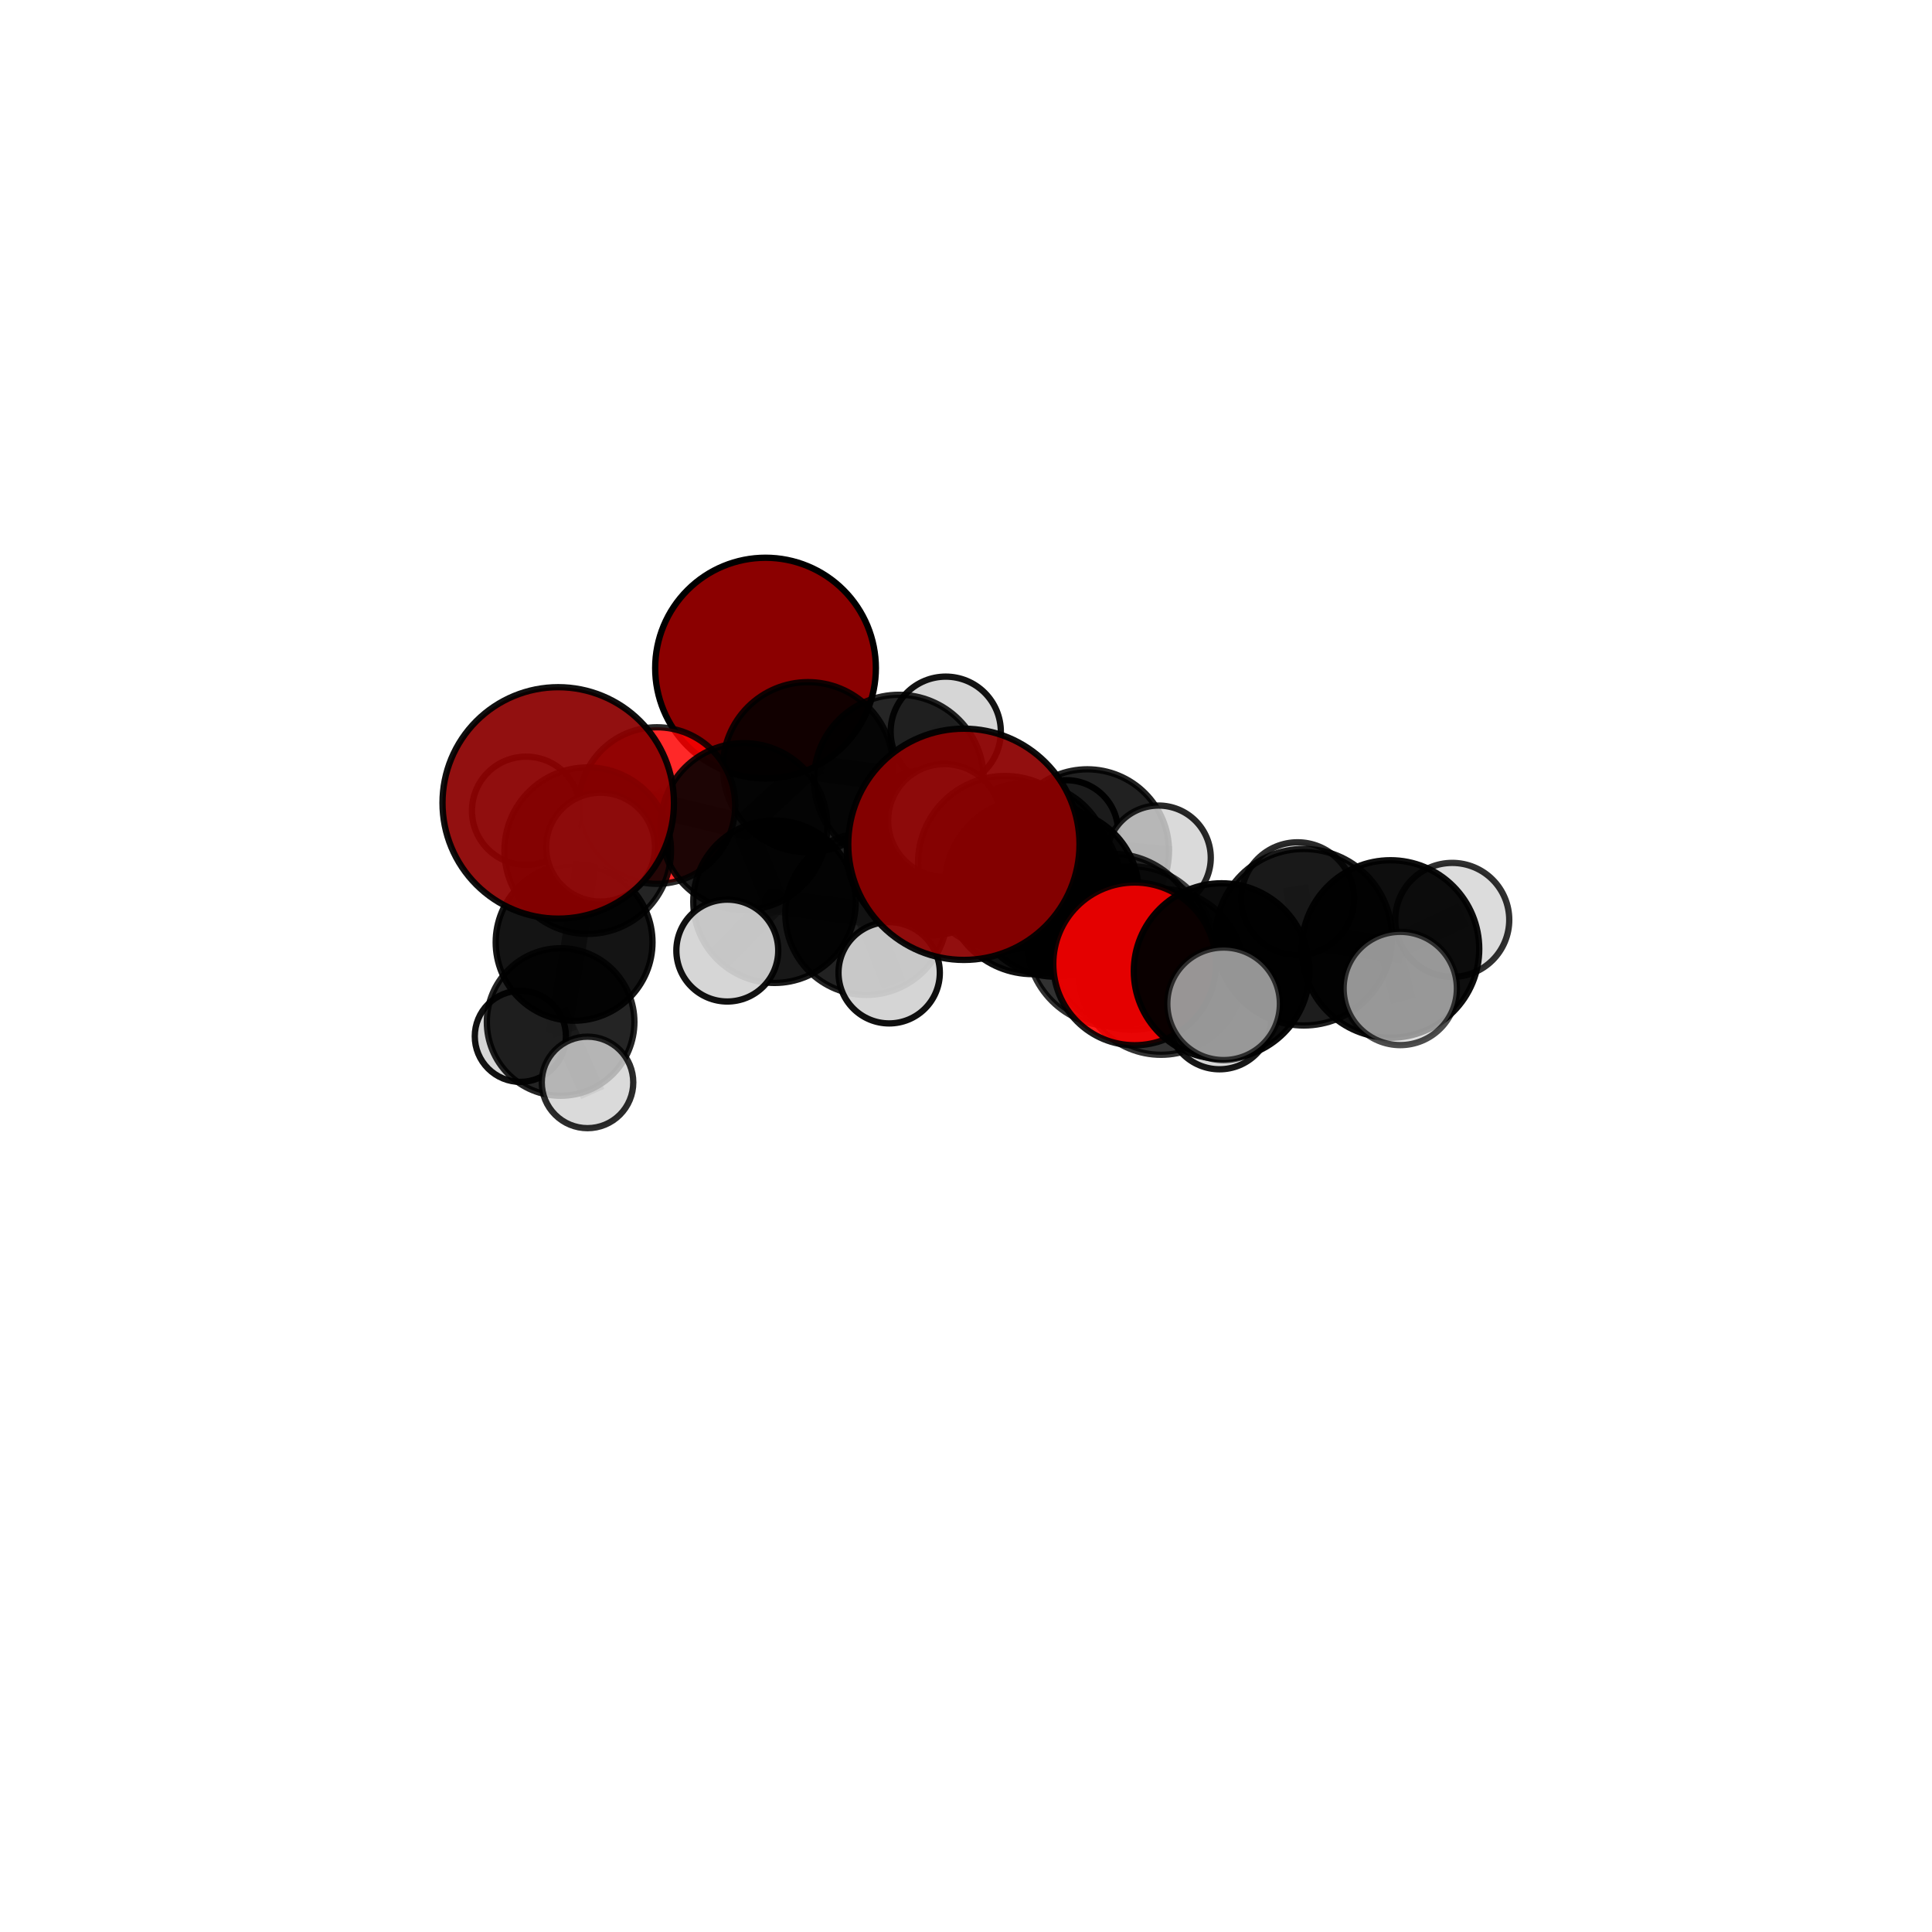<?xml version="1.0" encoding="utf-8" standalone="no"?>
<!DOCTYPE svg PUBLIC "-//W3C//DTD SVG 1.1//EN"
  "http://www.w3.org/Graphics/SVG/1.1/DTD/svg11.dtd">
<svg xmlns:xlink="http://www.w3.org/1999/xlink" width="153pt" height="153pt" viewBox="0 0 153 153" xmlns="http://www.w3.org/2000/svg" version="1.1">
 <defs>
  <style type="text/css">*{stroke-linejoin: round; stroke-linecap: butt}</style>
 </defs>
 <g id="figure_1">
  <g id="patch_1">
   <path d="M 0 153 
L 153 153 
L 153 0 
L 0 0 
L 0 153 
z
" style="fill: none"/>
  </g>
  <g id="patch_2">
   <path d="M 7.2 145.8 
L 145.8 145.8 
L 145.8 7.2 
L 7.2 7.2 
L 7.2 145.8 
z
" style="fill: none"/>
  </g>
  <g id="axes_1">
   <g id="line2d_1">
    <path d="M 76.332 66.863 
L 81.793 70.176 
" clip-path="url(#p1eab726052)" style="fill: none; stroke: #808080; stroke-opacity: 0.773; stroke-width: 2; stroke-linecap: square"/>
   </g>
   <g id="line2d_2">
    <path d="M 81.793 70.176 
L 88.133 74.444 
" clip-path="url(#p1eab726052)" style="fill: none; stroke: #808080; stroke-opacity: 0.736; stroke-width: 2; stroke-linecap: square"/>
   </g>
   <g id="line2d_3">
    <path d="M 60.624 52.907 
L 63.989 60.759 
" clip-path="url(#p1eab726052)" style="fill: none; stroke: #808080; stroke-opacity: 0.729; stroke-width: 2; stroke-linecap: square"/>
   </g>
   <g id="line2d_4">
    <path d="M 63.989 60.759 
L 58.914 65.459 
" clip-path="url(#p1eab726052)" style="fill: none; stroke: #808080; stroke-opacity: 0.702; stroke-width: 2; stroke-linecap: square"/>
   </g>
   <g id="line2d_5">
    <path d="M 89.856 76.332 
L 88.133 74.444 
" clip-path="url(#p1eab726052)" style="fill: none; stroke: #808080; stroke-opacity: 0.732; stroke-width: 2; stroke-linecap: square"/>
   </g>
   <g id="line2d_6">
    <path d="M 89.856 76.332 
L 96.743 76.903 
" clip-path="url(#p1eab726052)" style="fill: none; stroke: #808080; stroke-opacity: 0.742; stroke-width: 2; stroke-linecap: square"/>
   </g>
   <g id="line2d_7">
    <path d="M 96.743 76.903 
L 103.25 74.222 
" clip-path="url(#p1eab726052)" style="fill: none; stroke: #808080; stroke-opacity: 0.748; stroke-width: 2; stroke-linecap: square"/>
   </g>
   <g id="line2d_8">
    <path d="M 96.743 76.903 
L 96.9 79.495 
" clip-path="url(#p1eab726052)" style="fill: none; stroke: #808080; stroke-opacity: 0.747; stroke-width: 2; stroke-linecap: square"/>
   </g>
   <g id="line2d_9">
    <path d="M 52.023 63.794 
L 58.914 65.459 
" clip-path="url(#p1eab726052)" style="fill: none; stroke: #808080; stroke-opacity: 0.696; stroke-width: 2; stroke-linecap: square"/>
   </g>
   <g id="line2d_10">
    <path d="M 52.023 63.794 
L 46.543 67.366 
" clip-path="url(#p1eab726052)" style="fill: none; stroke: #808080; stroke-opacity: 0.695; stroke-width: 2; stroke-linecap: square"/>
   </g>
   <g id="line2d_11">
    <path d="M 46.543 67.366 
L 45.465 74.624 
" clip-path="url(#p1eab726052)" style="fill: none; stroke: #808080; stroke-opacity: 0.662; stroke-width: 2; stroke-linecap: square"/>
   </g>
   <g id="line2d_12">
    <path d="M 46.543 67.366 
L 41.662 64.208 
" clip-path="url(#p1eab726052)" style="fill: none; stroke: #808080; stroke-opacity: 0.699; stroke-width: 2; stroke-linecap: square"/>
   </g>
   <g id="line2d_13">
    <path d="M 46.543 67.366 
L 47.559 67.087 
" clip-path="url(#p1eab726052)" style="fill: none; stroke: #808080; stroke-opacity: 0.702; stroke-width: 2; stroke-linecap: square"/>
   </g>
   <g id="line2d_14">
    <path d="M 81.339 68.532 
L 83.55 70.707 
" clip-path="url(#p1eab726052)" style="fill: none; stroke: #808080; stroke-opacity: 0.69; stroke-width: 2; stroke-linecap: square"/>
   </g>
   <g id="line2d_15">
    <path d="M 81.339 68.532 
L 73.624 67.522 
" clip-path="url(#p1eab726052)" style="fill: none; stroke: #808080; stroke-opacity: 0.685; stroke-width: 2; stroke-linecap: square"/>
   </g>
   <g id="line2d_16">
    <path d="M 81.339 68.532 
L 86.105 67.394 
" clip-path="url(#p1eab726052)" style="fill: none; stroke: #808080; stroke-opacity: 0.678; stroke-width: 2; stroke-linecap: square"/>
   </g>
   <g id="line2d_17">
    <path d="M 83.55 70.707 
L 89.634 75.082 
" clip-path="url(#p1eab726052)" style="fill: none; stroke: #808080; stroke-opacity: 0.685; stroke-width: 2; stroke-linecap: square"/>
   </g>
   <g id="line2d_18">
    <path d="M 83.55 70.707 
L 79.584 68.334 
" clip-path="url(#p1eab726052)" style="fill: none; stroke: #808080; stroke-opacity: 0.715; stroke-width: 2; stroke-linecap: square"/>
   </g>
   <g id="line2d_19">
    <path d="M 73.624 67.522 
L 71.187 61.741 
" clip-path="url(#p1eab726052)" style="fill: none; stroke: #808080; stroke-opacity: 0.697; stroke-width: 2; stroke-linecap: square"/>
   </g>
   <g id="line2d_20">
    <path d="M 73.624 67.522 
L 68.605 72.375 
" clip-path="url(#p1eab726052)" style="fill: none; stroke: #808080; stroke-opacity: 0.675; stroke-width: 2; stroke-linecap: square"/>
   </g>
   <g id="line2d_21">
    <path d="M 86.105 67.394 
L 84.457 65.876 
" clip-path="url(#p1eab726052)" style="fill: none; stroke: #808080; stroke-opacity: 0.667; stroke-width: 2; stroke-linecap: square"/>
   </g>
   <g id="line2d_22">
    <path d="M 86.105 67.394 
L 91.752 67.926 
" clip-path="url(#p1eab726052)" style="fill: none; stroke: #808080; stroke-opacity: 0.672; stroke-width: 2; stroke-linecap: square"/>
   </g>
   <g id="line2d_23">
    <path d="M 89.634 75.082 
L 91.942 76.963 
" clip-path="url(#p1eab726052)" style="fill: none; stroke: #808080; stroke-opacity: 0.68; stroke-width: 2; stroke-linecap: square"/>
   </g>
   <g id="line2d_24">
    <path d="M 89.634 75.082 
L 92.521 77.163 
" clip-path="url(#p1eab726052)" style="fill: none; stroke: #808080; stroke-opacity: 0.658; stroke-width: 2; stroke-linecap: square"/>
   </g>
   <g id="line2d_25">
    <path d="M 79.584 68.334 
L 81.793 70.176 
" clip-path="url(#p1eab726052)" style="fill: none; stroke: #808080; stroke-opacity: 0.741; stroke-width: 2; stroke-linecap: square"/>
   </g>
   <g id="line2d_26">
    <path d="M 79.584 68.334 
L 74.806 64.98 
" clip-path="url(#p1eab726052)" style="fill: none; stroke: #808080; stroke-opacity: 0.744; stroke-width: 2; stroke-linecap: square"/>
   </g>
   <g id="line2d_27">
    <path d="M 71.187 61.741 
L 63.989 60.759 
" clip-path="url(#p1eab726052)" style="fill: none; stroke: #808080; stroke-opacity: 0.711; stroke-width: 2; stroke-linecap: square"/>
   </g>
   <g id="line2d_28">
    <path d="M 71.187 61.741 
L 74.896 57.946 
" clip-path="url(#p1eab726052)" style="fill: none; stroke: #808080; stroke-opacity: 0.718; stroke-width: 2; stroke-linecap: square"/>
   </g>
   <g id="line2d_29">
    <path d="M 68.605 72.375 
L 61.336 71.408 
" clip-path="url(#p1eab726052)" style="fill: none; stroke: #808080; stroke-opacity: 0.666; stroke-width: 2; stroke-linecap: square"/>
   </g>
   <g id="line2d_30">
    <path d="M 68.605 72.375 
L 70.415 77.036 
" clip-path="url(#p1eab726052)" style="fill: none; stroke: #808080; stroke-opacity: 0.655; stroke-width: 2; stroke-linecap: square"/>
   </g>
   <g id="line2d_31">
    <path d="M 91.942 76.963 
L 88.133 74.444 
" clip-path="url(#p1eab726052)" style="fill: none; stroke: #808080; stroke-opacity: 0.706; stroke-width: 2; stroke-linecap: square"/>
   </g>
   <g id="line2d_32">
    <path d="M 91.942 76.963 
L 96.577 80.571 
" clip-path="url(#p1eab726052)" style="fill: none; stroke: #808080; stroke-opacity: 0.677; stroke-width: 2; stroke-linecap: square"/>
   </g>
   <g id="line2d_33">
    <path d="M 61.336 71.408 
L 58.914 65.459 
" clip-path="url(#p1eab726052)" style="fill: none; stroke: #808080; stroke-opacity: 0.679; stroke-width: 2; stroke-linecap: square"/>
   </g>
   <g id="line2d_34">
    <path d="M 61.336 71.408 
L 57.596 75.278 
" clip-path="url(#p1eab726052)" style="fill: none; stroke: #808080; stroke-opacity: 0.658; stroke-width: 2; stroke-linecap: square"/>
   </g>
   <g id="line2d_35">
    <path d="M 103.25 74.222 
L 110.117 75.153 
" clip-path="url(#p1eab726052)" style="fill: none; stroke: #808080; stroke-opacity: 0.754; stroke-width: 2; stroke-linecap: square"/>
   </g>
   <g id="line2d_36">
    <path d="M 103.25 74.222 
L 102.759 71.169 
" clip-path="url(#p1eab726052)" style="fill: none; stroke: #808080; stroke-opacity: 0.751; stroke-width: 2; stroke-linecap: square"/>
   </g>
   <g id="line2d_37">
    <path d="M 45.465 74.624 
L 44.397 80.934 
" clip-path="url(#p1eab726052)" style="fill: none; stroke: #808080; stroke-opacity: 0.61; stroke-width: 2; stroke-linecap: square"/>
   </g>
   <g id="line2d_38">
    <path d="M 110.117 75.153 
L 115.009 72.847 
" clip-path="url(#p1eab726052)" style="fill: none; stroke: #808080; stroke-opacity: 0.76; stroke-width: 2; stroke-linecap: square"/>
   </g>
   <g id="line2d_39">
    <path d="M 110.117 75.153 
L 110.89 78.28 
" clip-path="url(#p1eab726052)" style="fill: none; stroke: #808080; stroke-opacity: 0.757; stroke-width: 2; stroke-linecap: square"/>
   </g>
   <g id="line2d_40">
    <path d="M 44.397 80.934 
L 41.209 82.069 
" clip-path="url(#p1eab726052)" style="fill: none; stroke: #808080; stroke-opacity: 0.572; stroke-width: 2; stroke-linecap: square"/>
   </g>
   <g id="line2d_41">
    <path d="M 44.397 80.934 
L 46.527 85.719 
" clip-path="url(#p1eab726052)" style="fill: none; stroke: #808080; stroke-opacity: 0.574; stroke-width: 2; stroke-linecap: square"/>
   </g>
   <g id="Path3DCollection_1">
    <path d="M 60.624 61.645 
C 62.942 61.645 65.165 60.724 66.803 59.086 
C 68.442 57.447 69.362 55.224 69.362 52.907 
C 69.362 50.589 68.442 48.367 66.803 46.728 
C 65.165 45.089 62.942 44.169 60.624 44.169 
C 58.307 44.169 56.084 45.089 54.446 46.728 
C 52.807 48.367 51.886 50.589 51.886 52.907 
C 51.886 55.224 52.807 57.447 54.446 59.086 
C 56.084 60.724 58.307 61.645 60.624 61.645 
z
" clip-path="url(#p1eab726052)" style="fill: #8b0000; fill-opacity: 0.999; stroke: #000000; stroke-opacity: 0.999; stroke-width: 0.5"/>
    <path d="M 84.457 69.967 
C 85.541 69.967 86.582 69.536 87.349 68.769 
C 88.116 68.002 88.547 66.961 88.547 65.876 
C 88.547 64.792 88.116 63.751 87.349 62.984 
C 86.582 62.217 85.541 61.786 84.457 61.786 
C 83.372 61.786 82.332 62.217 81.565 62.984 
C 80.798 63.751 80.367 64.792 80.367 65.876 
C 80.367 66.961 80.798 68.002 81.565 68.769 
C 82.332 69.536 83.372 69.967 84.457 69.967 
z
" clip-path="url(#p1eab726052)" style="fill: #d3d3d3; stroke: #000000; stroke-width: 0.5"/>
    <path d="M 41.209 85.678 
C 42.166 85.678 43.083 85.297 43.76 84.621 
C 44.437 83.944 44.817 83.026 44.817 82.069 
C 44.817 81.112 44.437 80.195 43.76 79.518 
C 43.083 78.841 42.166 78.461 41.209 78.461 
C 40.252 78.461 39.334 78.841 38.657 79.518 
C 37.98 80.195 37.6 81.112 37.6 82.069 
C 37.6 83.026 37.98 83.944 38.657 84.621 
C 39.334 85.297 40.252 85.678 41.209 85.678 
z
" clip-path="url(#p1eab726052)" style="fill: #d3d3d3; fill-opacity: 0.932; stroke: #000000; stroke-opacity: 0.932; stroke-width: 0.5"/>
    <path d="M 74.896 62.309 
C 76.053 62.309 77.163 61.85 77.981 61.031 
C 78.799 60.213 79.259 59.103 79.259 57.946 
C 79.259 56.789 78.799 55.68 77.981 54.861 
C 77.163 54.043 76.053 53.584 74.896 53.584 
C 73.739 53.584 72.629 54.043 71.811 54.861 
C 70.993 55.68 70.533 56.789 70.533 57.946 
C 70.533 59.103 70.993 60.213 71.811 61.031 
C 72.629 61.85 73.739 62.309 74.896 62.309 
z
" clip-path="url(#p1eab726052)" style="fill: #d3d3d3; fill-opacity: 0.924; stroke: #000000; stroke-opacity: 0.924; stroke-width: 0.5"/>
    <path d="M 63.989 67.498 
C 65.776 67.498 67.49 66.788 68.754 65.524 
C 70.018 64.261 70.728 62.546 70.728 60.759 
C 70.728 58.972 70.018 57.258 68.754 55.994 
C 67.49 54.73 65.776 54.02 63.989 54.02 
C 62.201 54.02 60.487 54.73 59.223 55.994 
C 57.96 57.258 57.249 58.972 57.249 60.759 
C 57.249 62.546 57.96 64.261 59.223 65.524 
C 60.487 66.788 62.201 67.498 63.989 67.498 
z
" clip-path="url(#p1eab726052)" style="fill-opacity: 0.874; stroke: #000000; stroke-opacity: 0.874; stroke-width: 0.5"/>
    <path d="M 71.187 68.46 
C 72.969 68.46 74.678 67.752 75.938 66.492 
C 77.198 65.232 77.906 63.523 77.906 61.741 
C 77.906 59.959 77.198 58.25 75.938 56.99 
C 74.678 55.73 72.969 55.022 71.187 55.022 
C 69.405 55.022 67.696 55.73 66.436 56.99 
C 65.176 58.25 64.468 59.959 64.468 61.741 
C 64.468 63.523 65.176 65.232 66.436 66.492 
C 67.696 67.752 69.405 68.46 71.187 68.46 
z
" clip-path="url(#p1eab726052)" style="fill-opacity: 0.855; stroke: #000000; stroke-opacity: 0.855; stroke-width: 0.5"/>
    <path d="M 86.105 73.864 
C 87.821 73.864 89.467 73.183 90.68 71.969 
C 91.893 70.756 92.575 69.11 92.575 67.394 
C 92.575 65.678 91.893 64.032 90.68 62.819 
C 89.467 61.606 87.821 60.924 86.105 60.924 
C 84.389 60.924 82.743 61.606 81.53 62.819 
C 80.316 64.032 79.635 65.678 79.635 67.394 
C 79.635 69.11 80.316 70.756 81.53 71.969 
C 82.743 73.183 84.389 73.864 86.105 73.864 
z
" clip-path="url(#p1eab726052)" style="fill-opacity: 0.871; stroke: #000000; stroke-opacity: 0.871; stroke-width: 0.5"/>
    <path d="M 44.397 86.776 
C 45.946 86.776 47.432 86.161 48.528 85.065 
C 49.623 83.97 50.239 82.483 50.239 80.934 
C 50.239 79.385 49.623 77.899 48.528 76.803 
C 47.432 75.708 45.946 75.092 44.397 75.092 
C 42.847 75.092 41.361 75.708 40.266 76.803 
C 39.17 77.899 38.555 79.385 38.555 80.934 
C 38.555 82.483 39.17 83.97 40.266 85.065 
C 41.361 86.161 42.847 86.776 44.397 86.776 
z
" clip-path="url(#p1eab726052)" style="fill-opacity: 0.857; stroke: #000000; stroke-opacity: 0.857; stroke-width: 0.5"/>
    <path d="M 52.023 69.992 
C 53.667 69.992 55.244 69.339 56.406 68.177 
C 57.569 67.014 58.222 65.437 58.222 63.794 
C 58.222 62.15 57.569 60.573 56.406 59.41 
C 55.244 58.248 53.667 57.595 52.023 57.595 
C 50.379 57.595 48.802 58.248 47.64 59.41 
C 46.477 60.573 45.824 62.15 45.824 63.794 
C 45.824 65.437 46.477 67.014 47.64 68.177 
C 48.802 69.339 50.379 69.992 52.023 69.992 
z
" clip-path="url(#p1eab726052)" style="fill: #ff0000; fill-opacity: 0.84; stroke: #000000; stroke-opacity: 0.84; stroke-width: 0.5"/>
    <path d="M 91.752 72.058 
C 92.848 72.058 93.899 71.622 94.674 70.847 
C 95.449 70.073 95.884 69.022 95.884 67.926 
C 95.884 66.83 95.449 65.779 94.674 65.004 
C 93.899 64.23 92.848 63.794 91.752 63.794 
C 90.657 63.794 89.606 64.23 88.831 65.004 
C 88.056 65.779 87.621 66.83 87.621 67.926 
C 87.621 69.022 88.056 70.073 88.831 70.847 
C 89.606 71.622 90.657 72.058 91.752 72.058 
z
" clip-path="url(#p1eab726052)" style="fill: #d3d3d3; fill-opacity: 0.841; stroke: #000000; stroke-opacity: 0.841; stroke-width: 0.5"/>
    <path d="M 58.914 72.064 
C 60.666 72.064 62.346 71.368 63.585 70.13 
C 64.823 68.891 65.519 67.211 65.519 65.459 
C 65.519 63.708 64.823 62.028 63.585 60.789 
C 62.346 59.551 60.666 58.855 58.914 58.855 
C 57.163 58.855 55.483 59.551 54.244 60.789 
C 53.006 62.028 52.31 63.708 52.31 65.459 
C 52.31 67.211 53.006 68.891 54.244 70.13 
C 55.483 71.368 57.163 72.064 58.914 72.064 
z
" clip-path="url(#p1eab726052)" style="fill-opacity: 0.886; stroke: #000000; stroke-opacity: 0.886; stroke-width: 0.5"/>
    <path d="M 45.465 80.833 
C 47.111 80.833 48.69 80.179 49.855 79.014 
C 51.019 77.85 51.673 76.271 51.673 74.624 
C 51.673 72.978 51.019 71.398 49.855 70.234 
C 48.69 69.07 47.111 68.416 45.465 68.416 
C 43.818 68.416 42.239 69.07 41.074 70.234 
C 39.91 71.398 39.256 72.978 39.256 74.624 
C 39.256 76.271 39.91 77.85 41.074 79.014 
C 42.239 80.179 43.818 80.833 45.465 80.833 
z
" clip-path="url(#p1eab726052)" style="fill-opacity: 0.918; stroke: #000000; stroke-opacity: 0.918; stroke-width: 0.5"/>
    <path d="M 46.527 89.342 
C 47.488 89.342 48.409 88.961 49.089 88.281 
C 49.768 87.602 50.15 86.68 50.15 85.719 
C 50.15 84.758 49.768 83.836 49.089 83.157 
C 48.409 82.477 47.488 82.095 46.527 82.095 
C 45.566 82.095 44.644 82.477 43.965 83.157 
C 43.285 83.836 42.903 84.758 42.903 85.719 
C 42.903 86.68 43.285 87.602 43.965 88.281 
C 44.644 88.961 45.566 89.342 46.527 89.342 
z
" clip-path="url(#p1eab726052)" style="fill: #d3d3d3; fill-opacity: 0.83; stroke: #000000; stroke-opacity: 0.83; stroke-width: 0.5"/>
    <path d="M 73.624 74.085 
C 75.364 74.085 77.034 73.394 78.265 72.163 
C 79.495 70.932 80.187 69.263 80.187 67.522 
C 80.187 65.782 79.495 64.113 78.265 62.882 
C 77.034 61.651 75.364 60.96 73.624 60.96 
C 71.883 60.96 70.214 61.651 68.983 62.882 
C 67.752 64.113 67.061 65.782 67.061 67.522 
C 67.061 69.263 67.752 70.932 68.983 72.163 
C 70.214 73.394 71.883 74.085 73.624 74.085 
z
" clip-path="url(#p1eab726052)" style="fill-opacity: 0.935; stroke: #000000; stroke-opacity: 0.935; stroke-width: 0.5"/>
    <path d="M 41.662 68.494 
C 42.799 68.494 43.889 68.043 44.693 67.239 
C 45.496 66.435 45.948 65.345 45.948 64.208 
C 45.948 63.072 45.496 61.982 44.693 61.178 
C 43.889 60.374 42.799 59.922 41.662 59.922 
C 40.525 59.922 39.435 60.374 38.631 61.178 
C 37.828 61.982 37.376 63.072 37.376 64.208 
C 37.376 65.345 37.828 66.435 38.631 67.239 
C 39.435 68.043 40.525 68.494 41.662 68.494 
z
" clip-path="url(#p1eab726052)" style="fill: #d3d3d3; fill-opacity: 0.834; stroke: #000000; stroke-opacity: 0.834; stroke-width: 0.5"/>
    <path d="M 46.543 73.959 
C 48.291 73.959 49.968 73.264 51.205 72.028 
C 52.441 70.791 53.136 69.114 53.136 67.366 
C 53.136 65.617 52.441 63.94 51.205 62.704 
C 49.968 61.467 48.291 60.773 46.543 60.773 
C 44.794 60.773 43.117 61.467 41.881 62.704 
C 40.644 63.94 39.95 65.617 39.95 67.366 
C 39.95 69.114 40.644 70.791 41.881 72.028 
C 43.117 73.264 44.794 73.959 46.543 73.959 
z
" clip-path="url(#p1eab726052)" style="fill-opacity: 0.858; stroke: #000000; stroke-opacity: 0.858; stroke-width: 0.5"/>
    <path d="M 81.339 75.083 
C 83.076 75.083 84.742 74.393 85.971 73.164 
C 87.199 71.936 87.889 70.27 87.889 68.532 
C 87.889 66.795 87.199 65.129 85.971 63.901 
C 84.742 62.672 83.076 61.982 81.339 61.982 
C 79.602 61.982 77.935 62.672 76.707 63.901 
C 75.479 65.129 74.788 66.795 74.788 68.532 
C 74.788 70.27 75.479 71.936 76.707 73.164 
C 77.935 74.393 79.602 75.083 81.339 75.083 
z
" clip-path="url(#p1eab726052)" style="fill-opacity: 0.89; stroke: #000000; stroke-opacity: 0.89; stroke-width: 0.5"/>
    <path d="M 61.336 77.842 
C 63.043 77.842 64.679 77.164 65.886 75.958 
C 67.092 74.751 67.77 73.115 67.77 71.408 
C 67.77 69.702 67.092 68.066 65.886 66.859 
C 64.679 65.653 63.043 64.975 61.336 64.975 
C 59.63 64.975 57.994 65.653 56.787 66.859 
C 55.581 68.066 54.903 69.702 54.903 71.408 
C 54.903 73.115 55.581 74.751 56.787 75.958 
C 57.994 77.164 59.63 77.842 61.336 77.842 
z
" clip-path="url(#p1eab726052)" style="fill-opacity: 0.906; stroke: #000000; stroke-opacity: 0.906; stroke-width: 0.5"/>
    <path d="M 68.605 78.791 
C 70.307 78.791 71.939 78.115 73.142 76.912 
C 74.345 75.708 75.021 74.076 75.021 72.375 
C 75.021 70.673 74.345 69.041 73.142 67.838 
C 71.939 66.635 70.307 65.959 68.605 65.959 
C 66.904 65.959 65.272 66.635 64.069 67.838 
C 62.866 69.041 62.19 70.673 62.19 72.375 
C 62.19 74.076 62.866 75.708 64.069 76.912 
C 65.272 78.115 66.904 78.791 68.605 78.791 
z
" clip-path="url(#p1eab726052)" style="fill-opacity: 0.865; stroke: #000000; stroke-opacity: 0.865; stroke-width: 0.5"/>
    <path d="M 57.596 79.312 
C 58.666 79.312 59.692 78.887 60.448 78.13 
C 61.205 77.374 61.63 76.348 61.63 75.278 
C 61.63 74.209 61.205 73.183 60.448 72.426 
C 59.692 71.67 58.666 71.245 57.596 71.245 
C 56.527 71.245 55.501 71.67 54.744 72.426 
C 53.988 73.183 53.563 74.209 53.563 75.278 
C 53.563 76.348 53.988 77.374 54.744 78.13 
C 55.501 78.887 56.527 79.312 57.596 79.312 
z
" clip-path="url(#p1eab726052)" style="fill: #d3d3d3; fill-opacity: 0.932; stroke: #000000; stroke-opacity: 0.932; stroke-width: 0.5"/>
    <path d="M 92.521 81.162 
C 93.582 81.162 94.599 80.741 95.349 79.991 
C 96.099 79.241 96.52 78.223 96.52 77.163 
C 96.52 76.102 96.099 75.084 95.349 74.334 
C 94.599 73.584 93.582 73.163 92.521 73.163 
C 91.46 73.163 90.443 73.584 89.693 74.334 
C 88.943 75.084 88.521 76.102 88.521 77.163 
C 88.521 78.223 88.943 79.241 89.693 79.991 
C 90.443 80.741 91.46 81.162 92.521 81.162 
z
" clip-path="url(#p1eab726052)" style="fill: #d3d3d3; fill-opacity: 0.863; stroke: #000000; stroke-opacity: 0.863; stroke-width: 0.5"/>
    <path d="M 70.415 81.047 
C 71.479 81.047 72.499 80.625 73.252 79.872 
C 74.004 79.12 74.427 78.1 74.427 77.036 
C 74.427 75.972 74.004 74.951 73.252 74.199 
C 72.499 73.447 71.479 73.024 70.415 73.024 
C 69.351 73.024 68.331 73.447 67.578 74.199 
C 66.826 74.951 66.403 75.972 66.403 77.036 
C 66.403 78.1 66.826 79.12 67.578 79.872 
C 68.331 80.625 69.351 81.047 70.415 81.047 
z
" clip-path="url(#p1eab726052)" style="fill: #d3d3d3; fill-opacity: 0.939; stroke: #000000; stroke-opacity: 0.939; stroke-width: 0.5"/>
    <path d="M 47.559 71.397 
C 48.702 71.397 49.799 70.943 50.607 70.135 
C 51.415 69.327 51.869 68.23 51.869 67.087 
C 51.869 65.944 51.415 64.848 50.607 64.04 
C 49.799 63.232 48.702 62.778 47.559 62.778 
C 46.416 62.778 45.32 63.232 44.512 64.04 
C 43.704 64.848 43.25 65.944 43.25 67.087 
C 43.25 68.23 43.704 69.327 44.512 70.135 
C 45.32 70.943 46.416 71.397 47.559 71.397 
z
" clip-path="url(#p1eab726052)" style="fill: #d3d3d3; fill-opacity: 0.793; stroke: #000000; stroke-opacity: 0.793; stroke-width: 0.5"/>
    <path d="M 83.55 77.344 
C 85.31 77.344 86.998 76.645 88.243 75.4 
C 89.487 74.156 90.186 72.468 90.186 70.707 
C 90.186 68.947 89.487 67.259 88.243 66.014 
C 86.998 64.77 85.31 64.071 83.55 64.071 
C 81.79 64.071 80.101 64.77 78.857 66.014 
C 77.612 67.259 76.913 68.947 76.913 70.707 
C 76.913 72.468 77.612 74.156 78.857 75.4 
C 80.101 76.645 81.79 77.344 83.55 77.344 
z
" clip-path="url(#p1eab726052)" style="fill-opacity: 0.946; stroke: #000000; stroke-opacity: 0.946; stroke-width: 0.5"/>
    <path d="M 89.634 81.557 
C 91.351 81.557 92.998 80.875 94.213 79.66 
C 95.427 78.446 96.109 76.799 96.109 75.082 
C 96.109 73.365 95.427 71.718 94.213 70.503 
C 92.998 69.289 91.351 68.607 89.634 68.607 
C 87.917 68.607 86.27 69.289 85.056 70.503 
C 83.841 71.718 83.159 73.365 83.159 75.082 
C 83.159 76.799 83.841 78.446 85.056 79.66 
C 86.27 80.875 87.917 81.557 89.634 81.557 
z
" clip-path="url(#p1eab726052)" style="fill-opacity: 0.731; stroke: #000000; stroke-opacity: 0.731; stroke-width: 0.5"/>
    <path d="M 74.806 69.452 
C 75.992 69.452 77.129 68.981 77.968 68.143 
C 78.807 67.304 79.278 66.166 79.278 64.98 
C 79.278 63.794 78.807 62.656 77.968 61.818 
C 77.129 60.979 75.992 60.508 74.806 60.508 
C 73.62 60.508 72.482 60.979 71.643 61.818 
C 70.805 62.656 70.333 63.794 70.333 64.98 
C 70.333 66.166 70.805 67.304 71.643 68.143 
C 72.482 68.981 73.62 69.452 74.806 69.452 
z
" clip-path="url(#p1eab726052)" style="fill: #d3d3d3; fill-opacity: 0.828; stroke: #000000; stroke-opacity: 0.828; stroke-width: 0.5"/>
    <path d="M 79.584 75.216 
C 81.409 75.216 83.16 74.49 84.45 73.2 
C 85.741 71.909 86.466 70.159 86.466 68.334 
C 86.466 66.509 85.741 64.758 84.45 63.467 
C 83.16 62.177 81.409 61.452 79.584 61.452 
C 77.759 61.452 76.008 62.177 74.718 63.467 
C 73.427 64.758 72.702 66.509 72.702 68.334 
C 72.702 70.159 73.427 71.909 74.718 73.2 
C 76.008 74.49 77.759 75.216 79.584 75.216 
z
" clip-path="url(#p1eab726052)" style="fill-opacity: 0.84; stroke: #000000; stroke-opacity: 0.84; stroke-width: 0.5"/>
    <path d="M 91.942 83.531 
C 93.684 83.531 95.355 82.839 96.586 81.607 
C 97.818 80.375 98.51 78.705 98.51 76.963 
C 98.51 75.221 97.818 73.55 96.586 72.318 
C 95.355 71.086 93.684 70.394 91.942 70.394 
C 90.2 70.394 88.529 71.086 87.297 72.318 
C 86.066 73.55 85.373 75.221 85.373 76.963 
C 85.373 78.705 86.066 80.375 87.297 81.607 
C 88.529 82.839 90.2 83.531 91.942 83.531 
z
" clip-path="url(#p1eab726052)" style="fill-opacity: 0.803; stroke: #000000; stroke-opacity: 0.803; stroke-width: 0.5"/>
    <path d="M 96.577 84.679 
C 97.666 84.679 98.711 84.246 99.481 83.475 
C 100.252 82.705 100.684 81.66 100.684 80.571 
C 100.684 79.482 100.252 78.437 99.481 77.666 
C 98.711 76.896 97.666 76.463 96.577 76.463 
C 95.487 76.463 94.442 76.896 93.672 77.666 
C 92.902 78.437 92.469 79.482 92.469 80.571 
C 92.469 81.66 92.902 82.705 93.672 83.475 
C 94.442 84.246 95.487 84.679 96.577 84.679 
z
" clip-path="url(#p1eab726052)" style="fill: #d3d3d3; fill-opacity: 0.908; stroke: #000000; stroke-opacity: 0.908; stroke-width: 0.5"/>
    <path d="M 81.793 77.145 
C 83.642 77.145 85.415 76.411 86.722 75.104 
C 88.029 73.797 88.763 72.024 88.763 70.176 
C 88.763 68.327 88.029 66.554 86.722 65.247 
C 85.415 63.94 83.642 63.206 81.793 63.206 
C 79.945 63.206 78.172 63.94 76.865 65.247 
C 75.558 66.554 74.824 68.327 74.824 70.176 
C 74.824 72.024 75.558 73.797 76.865 75.104 
C 78.172 76.411 79.945 77.145 81.793 77.145 
z
" clip-path="url(#p1eab726052)" style="fill-opacity: 0.941; stroke: #000000; stroke-opacity: 0.941; stroke-width: 0.5"/>
    <path d="M 88.133 81.267 
C 89.942 81.267 91.678 80.548 92.957 79.269 
C 94.237 77.989 94.956 76.254 94.956 74.444 
C 94.956 72.635 94.237 70.9 92.957 69.62 
C 91.678 68.341 89.942 67.622 88.133 67.622 
C 86.323 67.622 84.588 68.341 83.308 69.62 
C 82.029 70.9 81.31 72.635 81.31 74.444 
C 81.31 76.254 82.029 77.989 83.308 79.269 
C 84.588 80.548 86.323 81.267 88.133 81.267 
z
" clip-path="url(#p1eab726052)" style="fill-opacity: 0.806; stroke: #000000; stroke-opacity: 0.806; stroke-width: 0.5"/>
    <path d="M 102.759 75.635 
C 103.943 75.635 105.079 75.164 105.917 74.327 
C 106.754 73.489 107.225 72.353 107.225 71.169 
C 107.225 69.985 106.754 68.849 105.917 68.011 
C 105.079 67.174 103.943 66.704 102.759 66.704 
C 101.575 66.704 100.439 67.174 99.601 68.011 
C 98.764 68.849 98.294 69.985 98.294 71.169 
C 98.294 72.353 98.764 73.489 99.601 74.327 
C 100.439 75.164 101.575 75.635 102.759 75.635 
z
" clip-path="url(#p1eab726052)" style="fill: #d3d3d3; fill-opacity: 0.833; stroke: #000000; stroke-opacity: 0.833; stroke-width: 0.5"/>
    <path d="M 44.208 72.75 
C 46.639 72.75 48.97 71.784 50.689 70.065 
C 52.408 68.347 53.373 66.015 53.373 63.585 
C 53.373 61.154 52.408 58.823 50.689 57.104 
C 48.97 55.385 46.639 54.42 44.208 54.42 
C 41.778 54.42 39.446 55.385 37.727 57.104 
C 36.009 58.823 35.043 61.154 35.043 63.585 
C 35.043 66.015 36.009 68.347 37.727 70.065 
C 39.446 71.784 41.778 72.75 44.208 72.75 
z
" clip-path="url(#p1eab726052)" style="fill: #8b0000; fill-opacity: 0.937; stroke: #000000; stroke-opacity: 0.937; stroke-width: 0.5"/>
    <path d="M 103.25 81.211 
C 105.103 81.211 106.881 80.474 108.191 79.164 
C 109.502 77.853 110.238 76.075 110.238 74.222 
C 110.238 72.369 109.502 70.591 108.191 69.28 
C 106.881 67.97 105.103 67.233 103.25 67.233 
C 101.396 67.233 99.619 67.97 98.308 69.28 
C 96.998 70.591 96.261 72.369 96.261 74.222 
C 96.261 76.075 96.998 77.853 98.308 79.164 
C 99.619 80.474 101.396 81.211 103.25 81.211 
z
" clip-path="url(#p1eab726052)" style="fill-opacity: 0.885; stroke: #000000; stroke-opacity: 0.885; stroke-width: 0.5"/>
    <path d="M 89.856 82.776 
C 91.564 82.776 93.204 82.097 94.412 80.888 
C 95.62 79.68 96.299 78.041 96.299 76.332 
C 96.299 74.623 95.62 72.984 94.412 71.776 
C 93.204 70.568 91.564 69.889 89.856 69.889 
C 88.147 69.889 86.508 70.568 85.299 71.776 
C 84.091 72.984 83.412 74.623 83.412 76.332 
C 83.412 78.041 84.091 79.68 85.299 80.888 
C 86.508 82.097 88.147 82.776 89.856 82.776 
z
" clip-path="url(#p1eab726052)" style="fill: #ff0000; fill-opacity: 0.892; stroke: #000000; stroke-opacity: 0.892; stroke-width: 0.5"/>
    <path d="M 76.332 76.019 
C 78.76 76.019 81.09 75.055 82.807 73.337 
C 84.524 71.62 85.489 69.291 85.489 66.863 
C 85.489 64.434 84.524 62.105 82.807 60.388 
C 81.09 58.671 78.76 57.706 76.332 57.706 
C 73.904 57.706 71.574 58.671 69.857 60.388 
C 68.14 62.105 67.175 64.434 67.175 66.863 
C 67.175 69.291 68.14 71.62 69.857 73.337 
C 71.574 75.055 73.904 76.019 76.332 76.019 
z
" clip-path="url(#p1eab726052)" style="fill: #8b0000; fill-opacity: 0.939; stroke: #000000; stroke-opacity: 0.939; stroke-width: 0.5"/>
    <path d="M 115.009 77.36 
C 116.205 77.36 117.353 76.884 118.199 76.038 
C 119.045 75.192 119.521 74.044 119.521 72.847 
C 119.521 71.651 119.045 70.503 118.199 69.657 
C 117.353 68.811 116.205 68.335 115.009 68.335 
C 113.812 68.335 112.664 68.811 111.818 69.657 
C 110.972 70.503 110.496 71.651 110.496 72.847 
C 110.496 74.044 110.972 75.192 111.818 76.038 
C 112.664 76.884 113.812 77.36 115.009 77.36 
z
" clip-path="url(#p1eab726052)" style="fill: #d3d3d3; fill-opacity: 0.812; stroke: #000000; stroke-opacity: 0.812; stroke-width: 0.5"/>
    <path d="M 96.743 83.857 
C 98.588 83.857 100.357 83.124 101.661 81.82 
C 102.965 80.516 103.697 78.747 103.697 76.903 
C 103.697 75.059 102.965 73.29 101.661 71.986 
C 100.357 70.682 98.588 69.949 96.743 69.949 
C 94.899 69.949 93.13 70.682 91.826 71.986 
C 90.522 73.29 89.79 75.059 89.79 76.903 
C 89.79 78.747 90.522 80.516 91.826 81.82 
C 93.13 83.124 94.899 83.857 96.743 83.857 
z
" clip-path="url(#p1eab726052)" style="fill-opacity: 0.954; stroke: #000000; stroke-opacity: 0.954; stroke-width: 0.5"/>
    <path d="M 110.117 82.181 
C 111.981 82.181 113.768 81.44 115.086 80.122 
C 116.404 78.804 117.145 77.017 117.145 75.153 
C 117.145 73.289 116.404 71.501 115.086 70.183 
C 113.768 68.865 111.981 68.124 110.117 68.124 
C 108.253 68.124 106.465 68.865 105.147 70.183 
C 103.829 71.501 103.088 73.289 103.088 75.153 
C 103.088 77.017 103.829 78.804 105.147 80.122 
C 106.465 81.44 108.253 82.181 110.117 82.181 
z
" clip-path="url(#p1eab726052)" style="fill-opacity: 0.945; stroke: #000000; stroke-opacity: 0.945; stroke-width: 0.5"/>
    <path d="M 110.89 82.765 
C 112.079 82.765 113.22 82.292 114.061 81.451 
C 114.903 80.61 115.375 79.469 115.375 78.28 
C 115.375 77.09 114.903 75.949 114.061 75.108 
C 113.22 74.267 112.079 73.795 110.89 73.795 
C 109.7 73.795 108.56 74.267 107.718 75.108 
C 106.877 75.949 106.405 77.09 106.405 78.28 
C 106.405 79.469 106.877 80.61 107.718 81.451 
C 108.56 82.292 109.7 82.765 110.89 82.765 
z
" clip-path="url(#p1eab726052)" style="fill: #d3d3d3; fill-opacity: 0.7; stroke: #000000; stroke-opacity: 0.7; stroke-width: 0.5"/>
    <path d="M 96.9 83.952 
C 98.082 83.952 99.216 83.482 100.052 82.647 
C 100.887 81.811 101.357 80.677 101.357 79.495 
C 101.357 78.313 100.887 77.18 100.052 76.344 
C 99.216 75.508 98.082 75.038 96.9 75.038 
C 95.718 75.038 94.584 75.508 93.749 76.344 
C 92.913 77.18 92.443 78.313 92.443 79.495 
C 92.443 80.677 92.913 81.811 93.749 82.647 
C 94.584 83.482 95.718 83.952 96.9 83.952 
z
" clip-path="url(#p1eab726052)" style="fill: #d3d3d3; fill-opacity: 0.704; stroke: #000000; stroke-opacity: 0.704; stroke-width: 0.5"/>
   </g>
  </g>
 </g>
 <defs>
  <clipPath id="p1eab726052">
   <rect x="7.2" y="7.2" width="138.6" height="138.6"/>
  </clipPath>
 </defs>
</svg>
